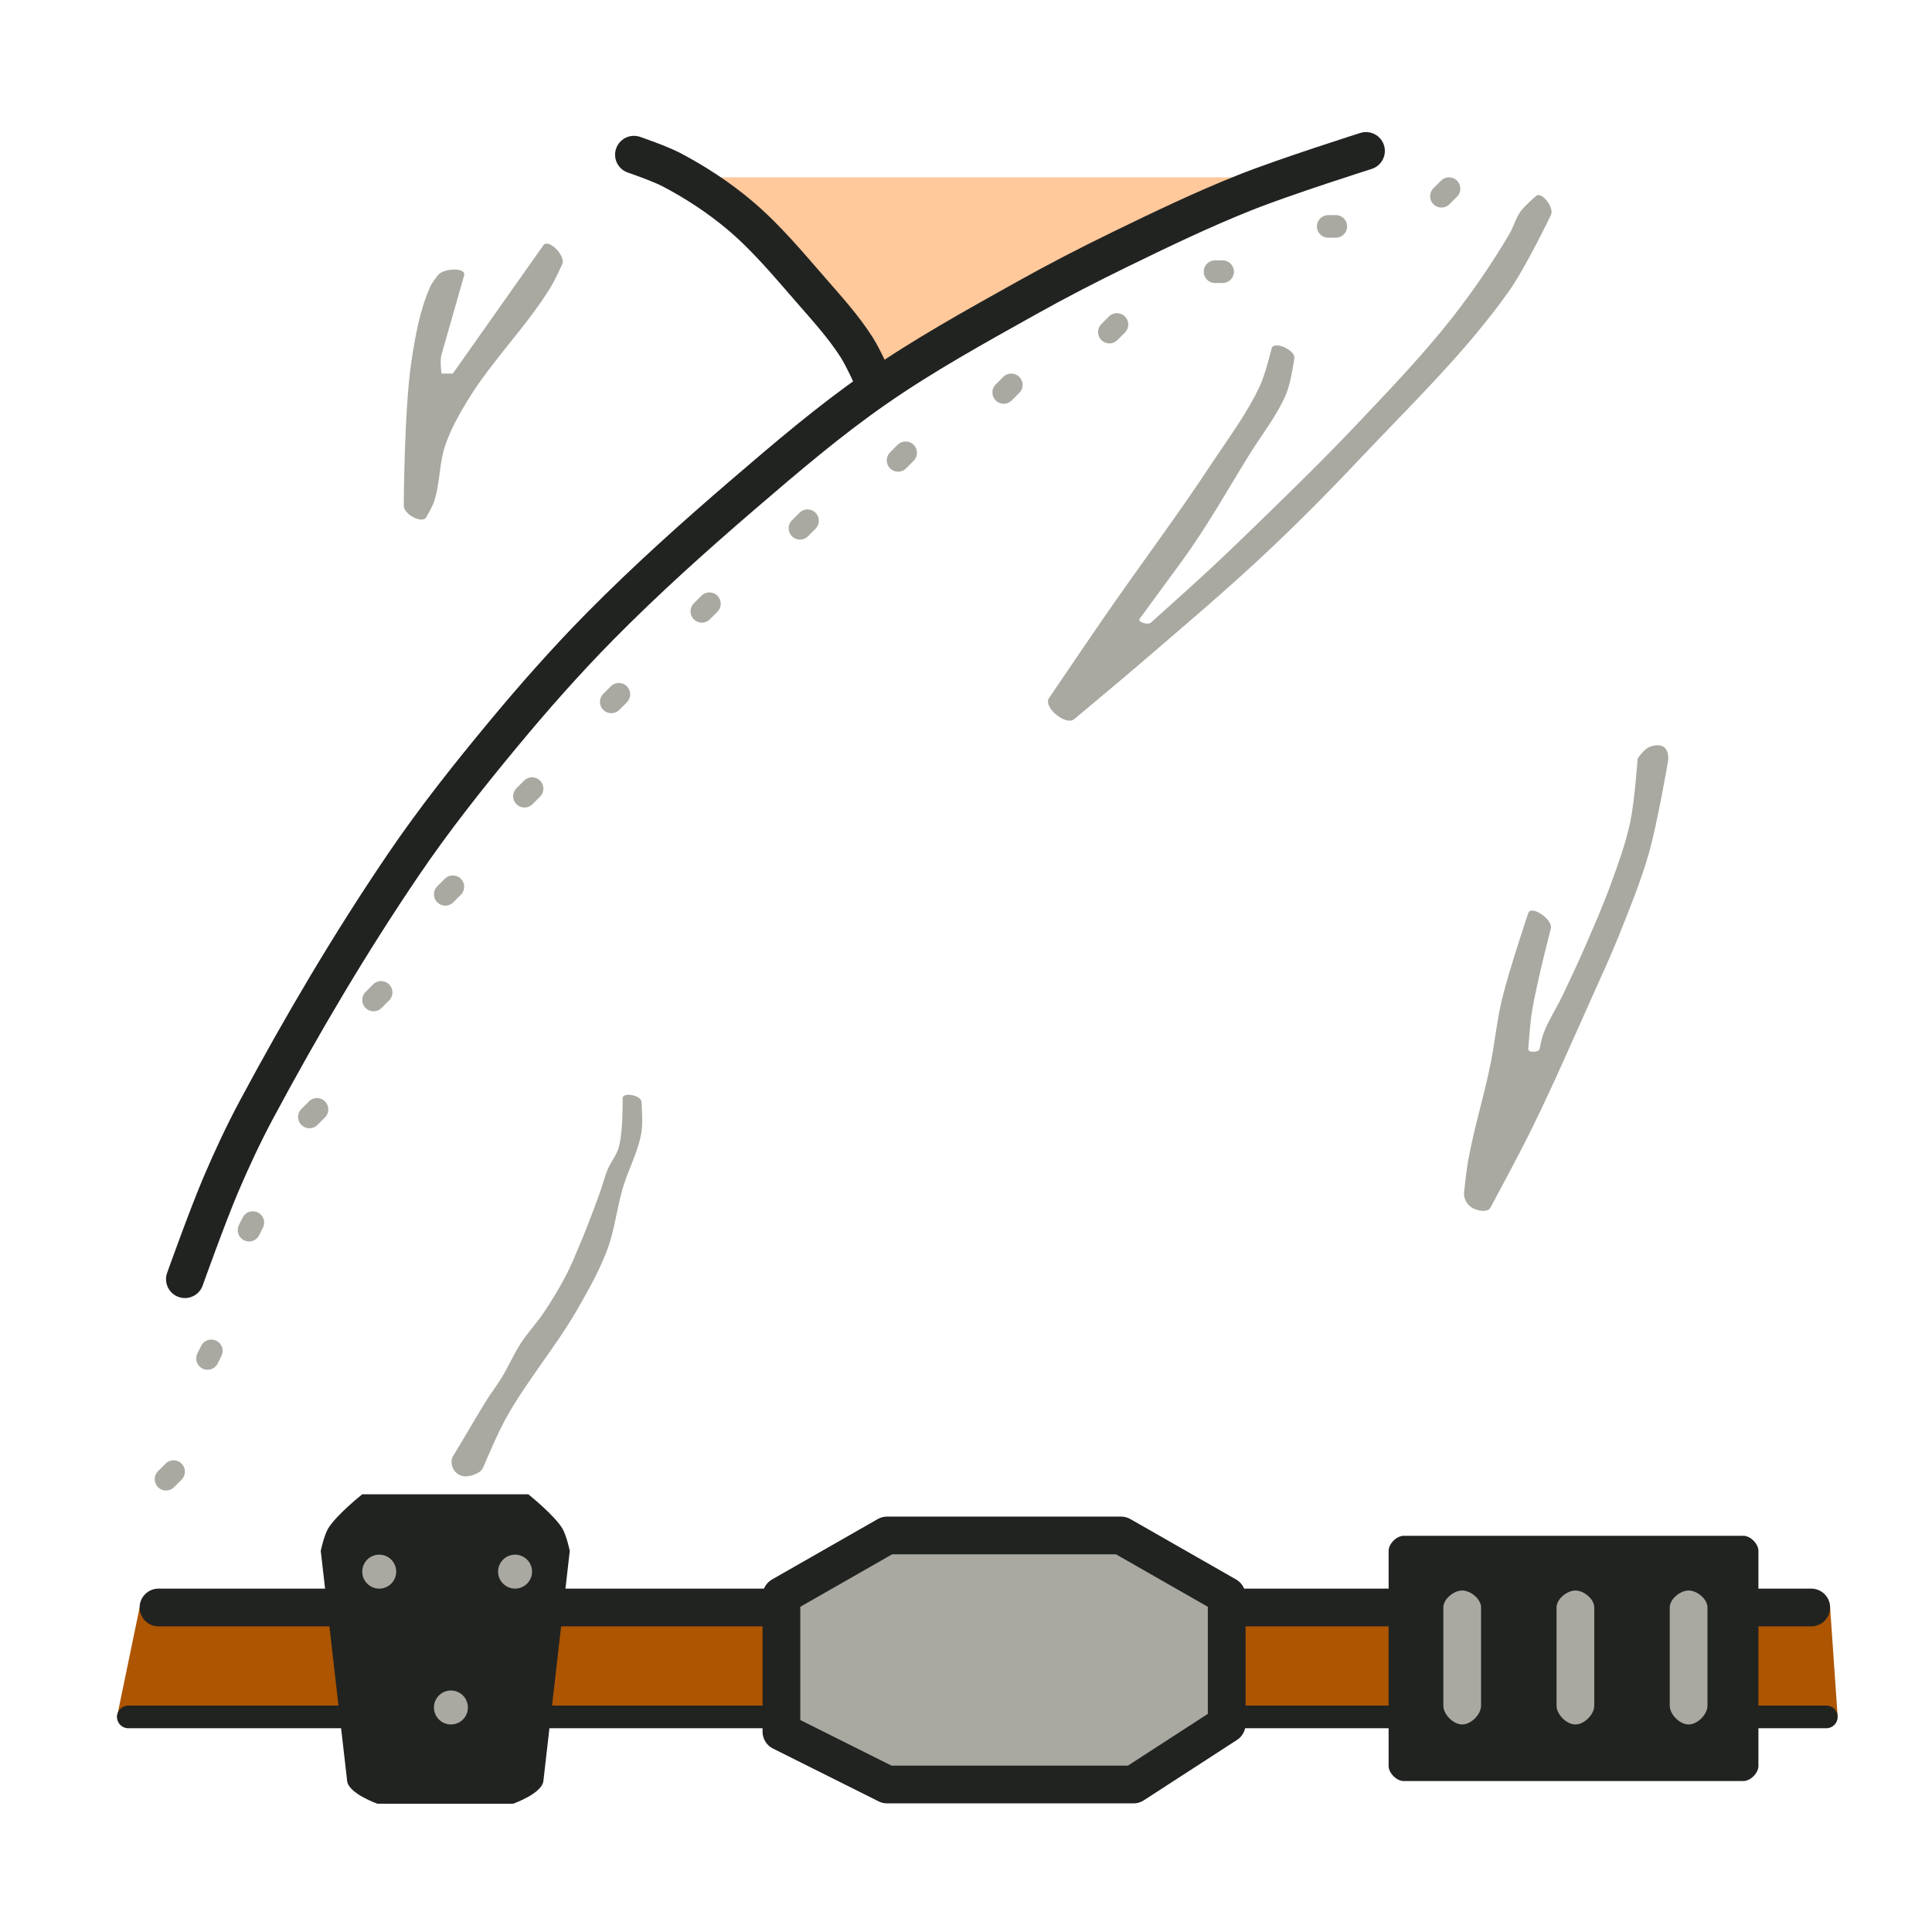 <?xml version="1.0" encoding="UTF-8" standalone="no"?>
<!-- Created with Inkscape (http://www.inkscape.org/) -->

<svg
   width="512px"
   height="512px"
   viewBox="0 0 512 512"
   version="1.1"
   id="SVGRoot"
   sodipodi:docname="Torso Front Luke Skywalker.svg"
   inkscape:version="1.1.2 (0a00cf5339, 2022-02-04)"
   xmlns:inkscape="http://www.inkscape.org/namespaces/inkscape"
   xmlns:sodipodi="http://sodipodi.sourceforge.net/DTD/sodipodi-0.dtd"
   xmlns="http://www.w3.org/2000/svg"
   xmlns:svg="http://www.w3.org/2000/svg">
  <sodipodi:namedview
     id="namedview829"
     pagecolor="#ffffff"
     bordercolor="#666666"
     borderopacity="1.0"
     inkscape:pageshadow="2"
     inkscape:pageopacity="0.0"
     inkscape:pagecheckerboard="0"
     inkscape:document-units="px"
     showgrid="false"
     inkscape:zoom="1.4574355"
     inkscape:cx="275.82696"
     inkscape:cy="274.45469"
     inkscape:window-width="1920"
     inkscape:window-height="996"
     inkscape:window-x="1920"
     inkscape:window-y="0"
     inkscape:window-maximized="1"
     inkscape:current-layer="layer1" />
  <defs
     id="defs824" />
  <g
     inkscape:label="Layer 1"
     inkscape:groupmode="layer"
     id="layer1">
    <rect
       style="display:inline;fill:#ffffff;stroke-width:26.872;stroke-linecap:round"
       id="rect948"
       width="512"
       height="512"
       x="0"
       y="0" />
    <path
       style="display:inline;fill:#a9a8a1;fill-opacity:1;stroke:none;stroke-width:1px;stroke-linecap:butt;stroke-linejoin:miter;stroke-opacity:1"
       d="m 116,73 c 0,0 -1.514,1.901 -2,3 -2.78,6.284 -3.981,13.204 -5,20 -1.88,12.544 -2,38 -2,38 -0.118,2.233 5,5 6,3 0,0 1.516,-2.59 2,-4 1.655,-4.823 1.345,-10.177 3,-15 1.451,-4.23 3.669,-8.183 6,-12 6.463,-10.584 15.537,-19.416 22,-30 1.165,-1.908 3,-6 3,-6 1.054,-2.108 -3.641,-6.926 -5,-5 l -24,34 h -3 c 0,0 -0.458,-3.397 0,-5 l 6,-21 c 0.641,-2.244 -5.706,-1.941 -7,0 z"
       id="path1198"
       sodipodi:nodetypes="saassaaaassccsss" />
    <path
       style="display:inline;fill:#a9a8a1;fill-opacity:1;stroke:none;stroke-width:1px;stroke-linecap:butt;stroke-linejoin:miter;stroke-opacity:1"
       d="m 407,52 c 1.509,-1.509 5.029,3.13 4,5 0,0 -6.612,13.784 -11,20 -11.575,16.395 -26.232,30.398 -40,45 -8.085,8.575 -16.403,16.939 -25,25 -10.683,10.016 -21.897,19.451 -33,29 -5.722,4.921 -17.321,14.578 -17.321,14.578 C 282.46,192.446 276.366,187.397 278,185 c 0,0 9.955,-14.698 15,-22 9.251,-13.391 19.046,-26.409 28,-40 4.529,-6.875 9.589,-13.507 13,-21 1.402,-3.079 3,-9.696 3,-9.696 0.648,-2.095 6.476,0.555 6,2.696 0,0 -0.86,6.146 -2,9 -2.376,5.946 -6.536,11.014 -9.901,16.462 C 325.179,130.045 319.661,139.916 313,149 l -11,15 c -0.623,0.85 2.216,1.705 3,1 l 10,-9 c 5.784,-5.206 11.415,-10.581 17,-16 9.474,-9.191 18.934,-18.407 28,-28 8.594,-9.094 17.293,-18.143 25,-28 5.467,-6.992 10.505,-14.347 15,-22 1.132,-1.928 1.693,-4.186 3,-6 1.103,-1.53 4,-4 4,-4 z"
       id="path9423"
       sodipodi:nodetypes="ssaaaassaaassaassssaaaaas" />
    <path
       style="fill:#a9a8a1;fill-opacity:1;stroke:none;stroke-width:1px;stroke-linecap:butt;stroke-linejoin:miter;stroke-opacity:1"
       d="m 437,198 c 1.232,-0.51 2.949,-0.821 4,0 1.083,0.846 1.28,2.655 1,4 0,0 -2.765,16.14 -5,24 -2.135,7.505 -5.101,14.755 -8,22 -2.162,5.405 -4.623,10.686 -7,16 -5.238,11.71 -10.355,23.481 -16,35 -3.477,7.096 -11,21 -11,21 -0.773,1.476 -3.582,0.876 -5,0 -1.268,-0.784 -2.185,-2.521 -2,-4 0,0 0.531,-5.354 1,-8 1.554,-8.758 4.227,-17.284 6,-26 1.147,-5.639 1.66,-11.404 3,-17 1.866,-7.793 7,-23 7,-23 0.7,-2.3 6.533,1.656 6,4 0,0 -3.79,14.578 -5,22 -0.539,3.306 -1,10 -1,10 -0.1,0.995 2.757,0.97 3,0 0,0 0.523,-2.711 1,-4 1.293,-3.495 3.386,-6.641 5,-10 2.067,-4.302 4.091,-8.626 6,-13 2.451,-5.617 4.917,-11.236 7,-17 1.899,-5.255 3.835,-10.535 5,-16 1.189,-5.58 2,-17 2,-17 0,0 1.693,-2.459 3,-3 z"
       id="path15177"
       sodipodi:nodetypes="aasaaaasasaaassassaaaaaca" />
    <path
       style="display:inline;fill:#a9a8a1;fill-opacity:1;stroke:none;stroke-width:1px;stroke-linecap:butt;stroke-linejoin:miter;stroke-opacity:1"
       d="m 165,291 c 0.13,-1.695 5,-0.7 5,1 0,0 0.427,5.368 0,8 -0.844,5.202 -3.526,9.94 -5,15 -1.537,5.278 -2.093,10.844 -4,16 -2.069,5.592 -5.028,10.831 -8,16 -5.761,10.019 -13.397,18.893 -19,29 -2.314,4.174 -6,13 -6,13 -0.504,1.091 -1.85,1.652 -3,2 -0.957,0.29 -2.076,0.383 -3,0 -0.871,-0.361 -1.639,-1.129 -2,-2 -0.383,-0.924 -0.514,-2.143 0,-3 0,0 2,-3.333 3,-5 2,-3.333 3.921,-6.715 6,-10 1.285,-2.031 2.749,-3.948 4,-6 1.787,-2.93 3.133,-6.121 5,-9 1.814,-2.797 4.14,-5.234 6,-8 2.169,-3.226 4.207,-6.551 6,-10 1.514,-2.913 2.723,-5.975 4,-9 0.698,-1.654 1.351,-3.326 2,-5 1.029,-2.656 2.05,-5.315 3,-8 0.704,-1.987 1.193,-4.052 2,-6 0.856,-2.066 2.403,-3.845 3,-6 1.16,-4.188 1,-13 1,-13 z"
       id="path18820"
       sodipodi:nodetypes="ssaaaaasaaasaaaaaaaaaaas" />
    <path
       style="display:inline;fill:#ad5500;fill-opacity:1;stroke:none;stroke-width:1px;stroke-linecap:butt;stroke-linejoin:miter;stroke-opacity:1"
       d="m 37,426 -6,29 h 456 l -2,-29 z"
       id="path23781"
       sodipodi:nodetypes="ccccc" />
    <path
       style="display:inline;fill:none;stroke:#212321;stroke-width:10;stroke-linecap:round;stroke-linejoin:miter;stroke-miterlimit:4;stroke-dasharray:none;stroke-opacity:1"
       d="M 42,426 H 480"
       id="path21475"
       sodipodi:nodetypes="cc" />
    <path
       style="display:inline;fill:#212321;fill-opacity:1;stroke:none;stroke-width:1px;stroke-linecap:butt;stroke-linejoin:miter;stroke-opacity:1"
       d="m 100,478 c 0,0 -7.62,-2.688 -8,-6 l -7,-61 c 0,0 0.892,-4.207 2,-6 2.23,-3.609 9,-9 9,-9 h 44 c 0,0 6.77,5.391 9,9 1.108,1.793 2,6 2,6 l -7,61 c -0.38,3.312 -8,6 -8,6 z"
       id="path27320"
       sodipodi:nodetypes="cscaccacscc" />
    <path
       style="display:inline;fill:none;stroke:#212321;stroke-width:6;stroke-linecap:round;stroke-linejoin:miter;stroke-miterlimit:4;stroke-dasharray:none;stroke-opacity:1"
       d="M 34,455 H 484"
       id="path22963"
       sodipodi:nodetypes="cc" />
    <path
       style="display:inline;fill:#a9a8a1;fill-opacity:1;stroke:#212321;stroke-width:10;stroke-linecap:butt;stroke-linejoin:round;stroke-miterlimit:4;stroke-dasharray:none;stroke-opacity:1"
       d="m 207.086,422.914 28,-16 h 62 l 28,16 v 34 l -24.698,16 h -65.302 l -28,-14 z"
       id="path24390"
       sodipodi:nodetypes="ccccccccc" />
    <circle
       style="fill:#a9a8a1;fill-opacity:1;stroke:none;stroke-width:9.728;stroke-linecap:round;stroke-linejoin:round;stroke-miterlimit:4;stroke-dasharray:none;stroke-opacity:1"
       id="path30020"
       cx="100.5"
       cy="416.5"
       r="4.5" />
    <circle
       style="fill:#a9a8a1;fill-opacity:1;stroke:none;stroke-width:9.728;stroke-linecap:round;stroke-linejoin:round;stroke-miterlimit:4;stroke-dasharray:none;stroke-opacity:1"
       id="circle30120"
       cx="136.5"
       cy="416.5"
       r="4.5" />
    <circle
       style="fill:#a9a8a1;fill-opacity:1;stroke:none;stroke-width:9.728;stroke-linecap:round;stroke-linejoin:round;stroke-miterlimit:4;stroke-dasharray:none;stroke-opacity:1"
       id="circle30122"
       cx="119.5"
       cy="452.5"
       r="4.5" />
    <path
       style="display:inline;fill:#212321;fill-opacity:1;stroke:none;stroke-width:1px;stroke-linecap:butt;stroke-linejoin:miter;stroke-opacity:1"
       d="m 368,468 v -57 c 0,-1.886 2.114,-4 4,-4 h 90 c 1.886,0 4,2.114 4,4 v 57 c 0,1.886 -2.114,4 -4,4 h -90 c -1.886,0 -4,-2.114 -4,-4 z"
       id="path30256"
       sodipodi:nodetypes="sssssssss" />
    <path
       style="fill:#a9a8a1;fill-opacity:1;stroke:none;stroke-width:1px;stroke-linecap:butt;stroke-linejoin:miter;stroke-opacity:1"
       d="m 387.5,457 c 2.357,0 5,-2.643 5,-5 v -26 c 0,-2.242 -2.758,-4.5 -5,-4.5 -2.242,0 -5,2.258 -5,4.5 v 26 c 0,2.357 2.643,5 5,5 z"
       id="path31661"
       sodipodi:nodetypes="assassa" />
    <path
       style="fill:#a9a8a1;fill-opacity:1;stroke:none;stroke-width:1px;stroke-linecap:butt;stroke-linejoin:miter;stroke-opacity:1"
       d="m 417.5,457 c 2.357,0 5,-2.643 5,-5 v -26 c 0,-2.242 -2.758,-4.5 -5,-4.5 -2.242,0 -5,2.258 -5,4.5 v 26 c 0,2.357 2.643,5 5,5 z"
       id="path32541"
       sodipodi:nodetypes="assassa" />
    <path
       style="fill:#a9a8a1;fill-opacity:1;stroke:none;stroke-width:1px;stroke-linecap:butt;stroke-linejoin:miter;stroke-opacity:1"
       d="m 447.5,457 c 2.357,0 5,-2.643 5,-5 v -26 c 0,-2.242 -2.758,-4.5 -5,-4.5 -2.242,0 -5,2.258 -5,4.5 v 26 c 0,2.357 2.643,5 5,5 z"
       id="path32543"
       sodipodi:nodetypes="assassa" />
    <path
       style="fill:#ffc99c;fill-opacity:1;stroke:none;stroke-width:1px;stroke-linecap:butt;stroke-linejoin:miter;stroke-opacity:1"
       d="M 186,47 H 334 L 288,70 234,100 206,66 Z"
       id="path37443"
       sodipodi:nodetypes="cccccc" />
    <path
       style="fill:none;stroke:#212321;stroke-width:10;stroke-linecap:round;stroke-linejoin:miter;stroke-miterlimit:4;stroke-dasharray:none;stroke-opacity:1"
       d="m 49,339 c 0,0 6.001,-16.8 9.5,-25 2.897,-6.788 6.014,-13.495 9.5,-20 11.935,-22.271 24.803,-44.098 39,-65 8.016,-11.802 16.898,-23.013 26,-34 8.283,-9.997 16.882,-19.758 26,-29 12.095,-12.258 24.935,-23.781 38,-35 11.335,-9.734 22.733,-19.471 35,-28 12.766,-8.877 26.429,-16.41 40,-24 8.198,-4.585 16.555,-8.889 25,-13 10.864,-5.289 21.774,-10.531 33,-15 10.479,-4.172 32,-11 32,-11"
       id="path32600"
       sodipodi:nodetypes="caaaaaaaaaac" />
    <path
       style="display:inline;fill:none;stroke:#212321;stroke-width:10;stroke-linecap:round;stroke-linejoin:miter;stroke-miterlimit:4;stroke-dasharray:none;stroke-opacity:1"
       d="m 232,102 c 0,0 -2.991,-6.861 -5,-10 -3.451,-5.394 -7.791,-10.175 -12,-15 -6.044,-6.93 -11.964,-14.08 -19,-20 -5.518,-4.643 -11.618,-8.643 -18,-12 -3.177,-1.671 -10,-4 -10,-4"
       id="path33414"
       sodipodi:nodetypes="caaaac" />
    <path
       style="fill:none;stroke:#a9a8a1;stroke-width:6;stroke-linecap:round;stroke-linejoin:miter;stroke-miterlimit:4;stroke-dasharray:none;stroke-opacity:1"
       d="m 44,392 2,-2"
       id="path37849"
       sodipodi:nodetypes="cc" />
    <path
       style="fill:none;stroke:#a9a8a1;stroke-width:6;stroke-linecap:round;stroke-linejoin:miter;stroke-miterlimit:4;stroke-dasharray:none;stroke-opacity:1"
       d="m 55,360 1,-2"
       id="path38332"
       sodipodi:nodetypes="cc" />
    <path
       style="fill:none;stroke:#a9a8a1;stroke-width:6;stroke-linecap:round;stroke-linejoin:miter;stroke-miterlimit:4;stroke-dasharray:none;stroke-opacity:1"
       d="m 66,326 1,-2"
       id="path38623"
       sodipodi:nodetypes="cc" />
    <path
       style="fill:none;stroke:#a9a8a1;stroke-width:6;stroke-linecap:round;stroke-linejoin:miter;stroke-miterlimit:4;stroke-dasharray:none;stroke-opacity:1"
       d="m 82,296 2,-2"
       id="path38625"
       sodipodi:nodetypes="cc" />
    <path
       style="fill:none;stroke:#a9a8a1;stroke-width:6;stroke-linecap:round;stroke-linejoin:miter;stroke-miterlimit:4;stroke-dasharray:none;stroke-opacity:1"
       d="m 99,265 2,-2"
       id="path38627"
       sodipodi:nodetypes="cc" />
    <path
       style="fill:none;stroke:#a9a8a1;stroke-width:6;stroke-linecap:round;stroke-linejoin:miter;stroke-miterlimit:4;stroke-dasharray:none;stroke-opacity:1"
       d="m 118,237 2,-2"
       id="path38629"
       sodipodi:nodetypes="cc" />
    <path
       style="fill:none;stroke:#a9a8a1;stroke-width:6;stroke-linecap:round;stroke-linejoin:miter;stroke-miterlimit:4;stroke-dasharray:none;stroke-opacity:1"
       d="m 139,211 2,-2"
       id="path38631"
       sodipodi:nodetypes="cc" />
    <path
       style="fill:none;stroke:#a9a8a1;stroke-width:6;stroke-linecap:round;stroke-linejoin:miter;stroke-miterlimit:4;stroke-dasharray:none;stroke-opacity:1"
       d="m 162,186 2,-2"
       id="path38633"
       sodipodi:nodetypes="cc" />
    <path
       style="fill:none;stroke:#a9a8a1;stroke-width:6;stroke-linecap:round;stroke-linejoin:miter;stroke-miterlimit:4;stroke-dasharray:none;stroke-opacity:1"
       d="m 186,162 2,-2"
       id="path38635"
       sodipodi:nodetypes="cc" />
    <path
       style="fill:none;stroke:#a9a8a1;stroke-width:6;stroke-linecap:round;stroke-linejoin:miter;stroke-miterlimit:4;stroke-dasharray:none;stroke-opacity:1"
       d="m 212,140 2,-2"
       id="path38637"
       sodipodi:nodetypes="cc" />
    <path
       style="fill:none;stroke:#a9a8a1;stroke-width:6;stroke-linecap:round;stroke-linejoin:miter;stroke-miterlimit:4;stroke-dasharray:none;stroke-opacity:1"
       d="m 238,122 2,-2"
       id="path38639"
       sodipodi:nodetypes="cc" />
    <path
       style="fill:none;stroke:#a9a8a1;stroke-width:6;stroke-linecap:round;stroke-linejoin:miter;stroke-miterlimit:4;stroke-dasharray:none;stroke-opacity:1"
       d="m 266,104 2,-2"
       id="path38641"
       sodipodi:nodetypes="cc" />
    <path
       style="fill:none;stroke:#a9a8a1;stroke-width:6;stroke-linecap:round;stroke-linejoin:miter;stroke-miterlimit:4;stroke-dasharray:none;stroke-opacity:1"
       d="m 294,88 2,-2"
       id="path38643"
       sodipodi:nodetypes="cc" />
    <path
       style="fill:none;stroke:#a9a8a1;stroke-width:6;stroke-linecap:round;stroke-linejoin:miter;stroke-miterlimit:4;stroke-dasharray:none;stroke-opacity:1"
       d="m 322,72 h 2"
       id="path38645"
       sodipodi:nodetypes="cc" />
    <path
       style="fill:none;stroke:#a9a8a1;stroke-width:6;stroke-linecap:round;stroke-linejoin:miter;stroke-miterlimit:4;stroke-dasharray:none;stroke-opacity:1"
       d="m 352,60 h 2"
       id="path38647"
       sodipodi:nodetypes="cc" />
    <path
       style="fill:none;stroke:#a9a8a1;stroke-width:6;stroke-linecap:round;stroke-linejoin:miter;stroke-miterlimit:4;stroke-dasharray:none;stroke-opacity:1"
       d="m 382,52 2,-2"
       id="path38649"
       sodipodi:nodetypes="cc" />
  </g>
</svg>
